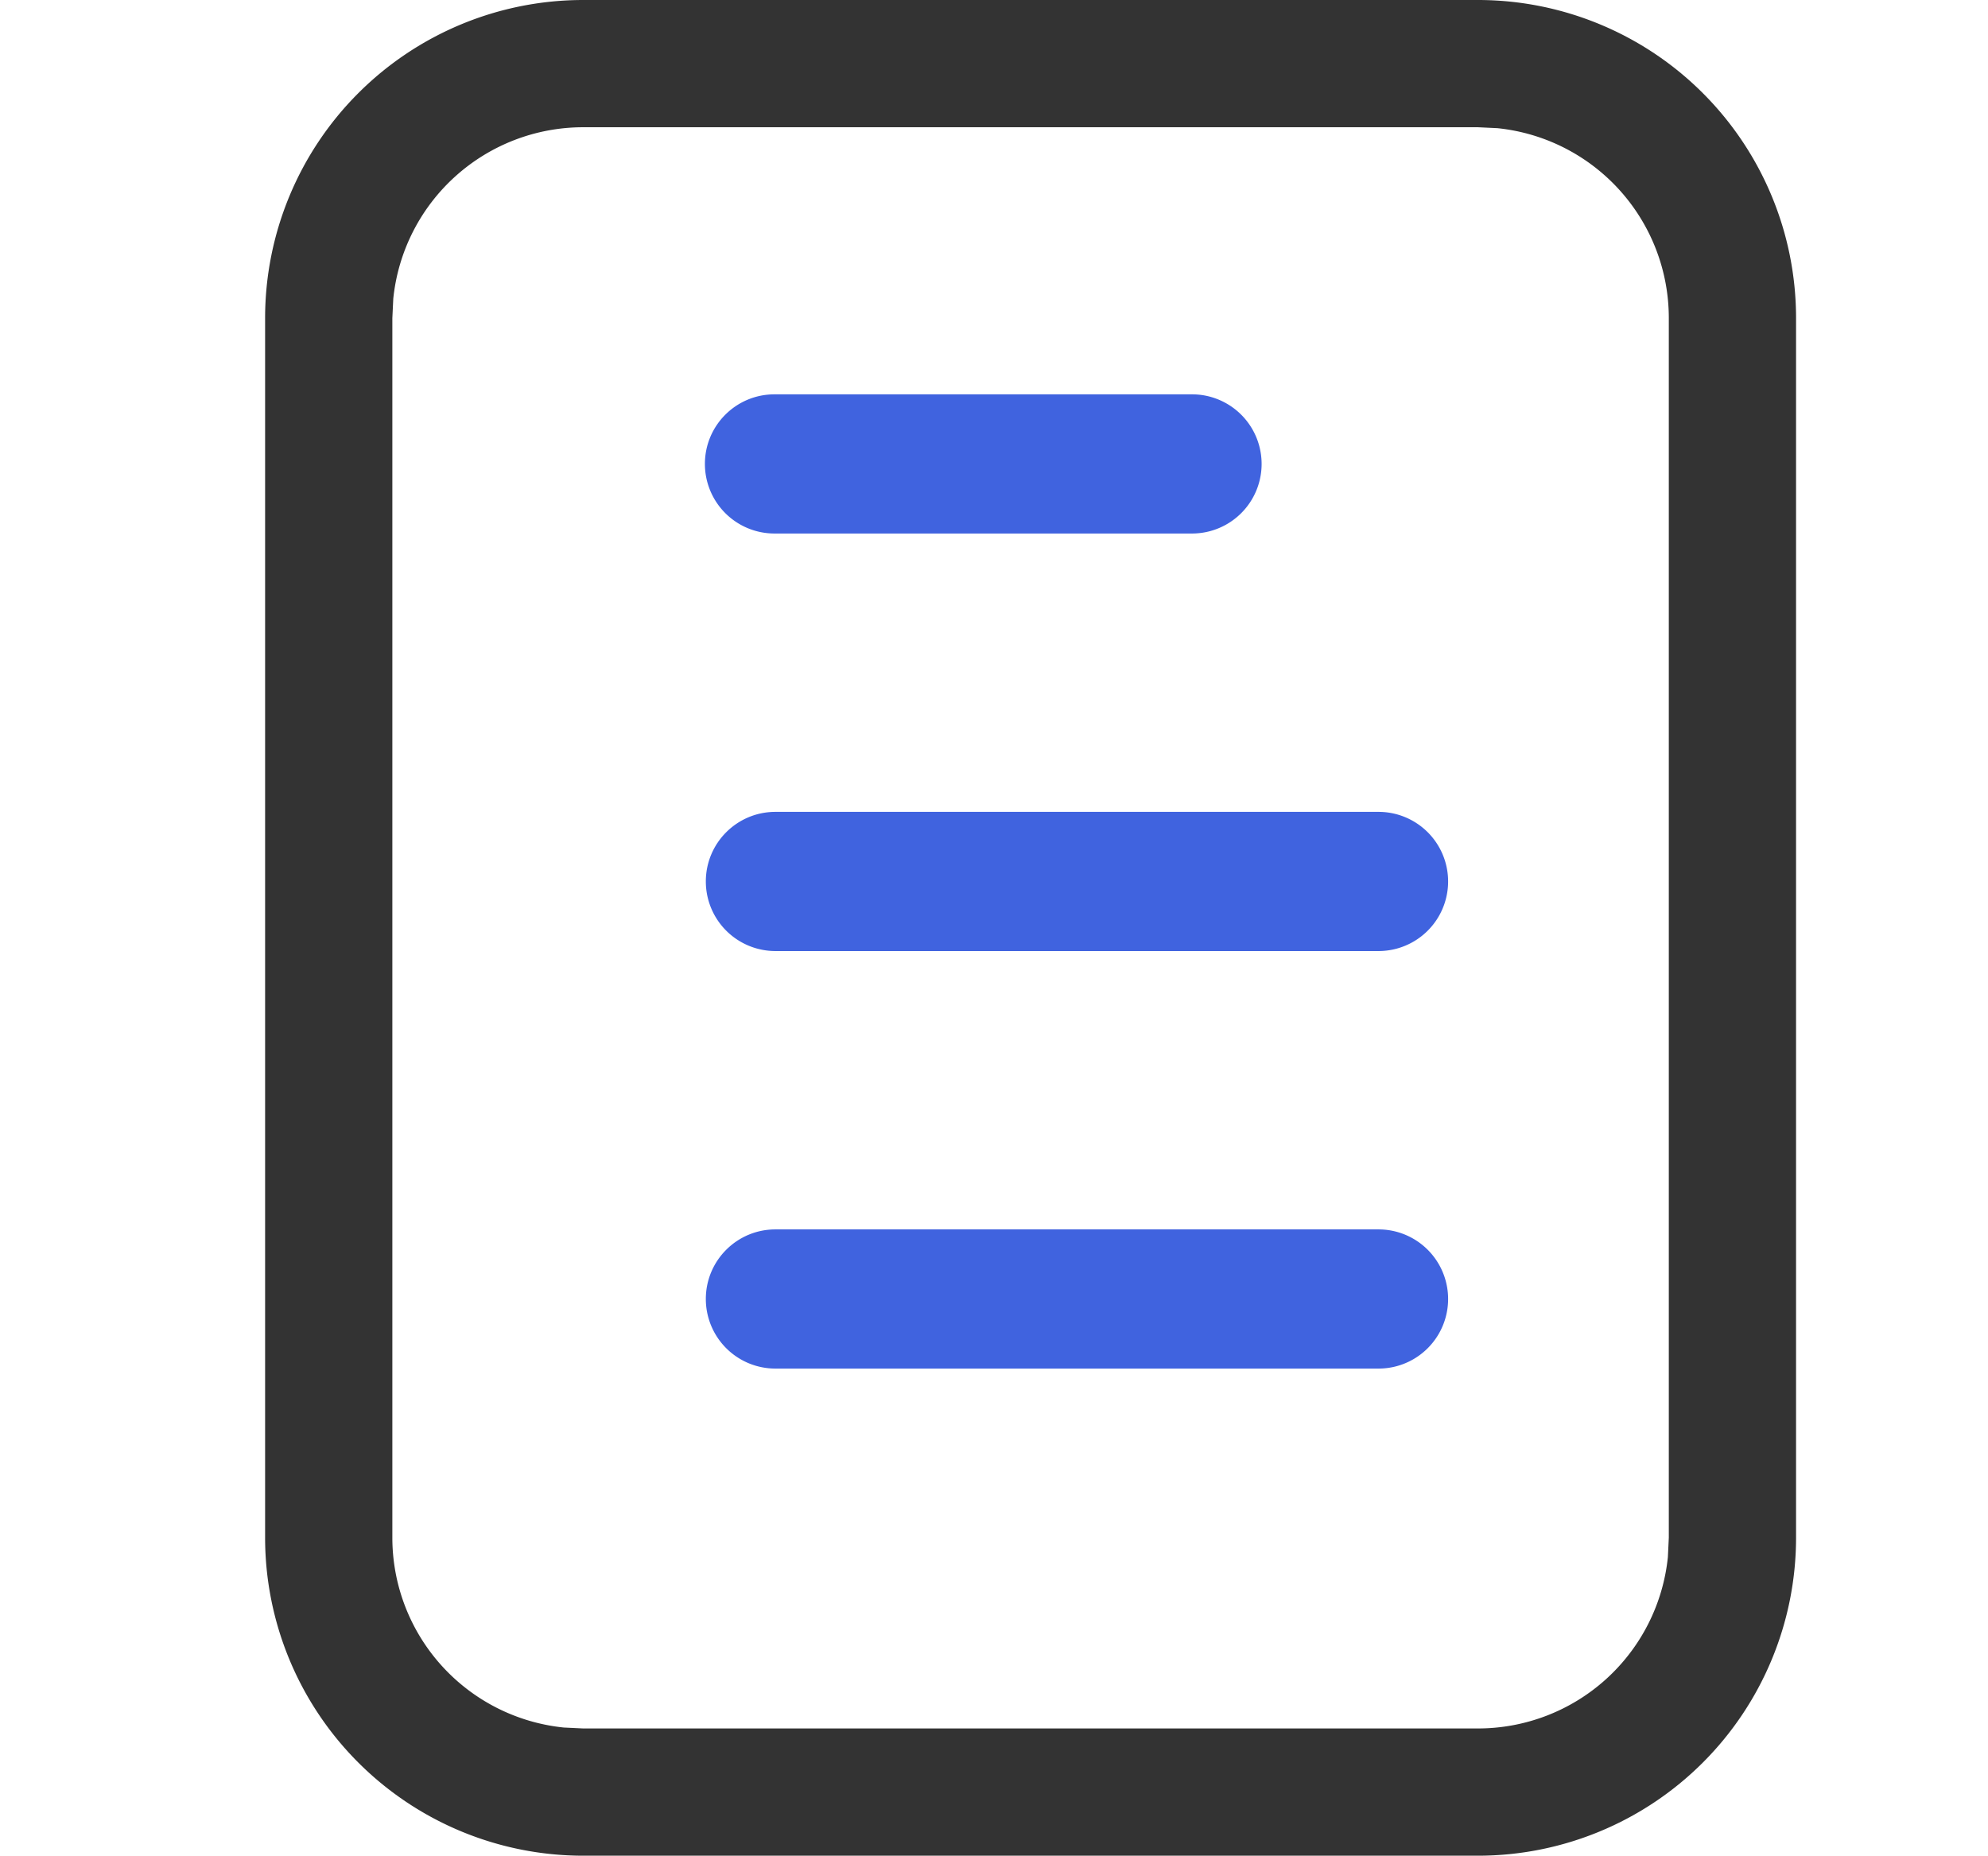 <?xml version="1.0" standalone="no"?><!DOCTYPE svg PUBLIC "-//W3C//DTD SVG 1.1//EN" "http://www.w3.org/Graphics/SVG/1.1/DTD/svg11.dtd"><svg class="icon" width="200px" height="186.69px" viewBox="0 0 1097 1024" version="1.1" xmlns="http://www.w3.org/2000/svg"><path d="M815.543 0a175.543 175.543 0 0 1 175.543 175.543v672.914a175.543 175.543 0 0 1-175.543 175.543H321.829A175.543 175.543 0 0 1 146.286 848.457V175.543A175.543 175.543 0 0 1 321.829 0h493.714z m0 70.217H321.829a105.326 105.326 0 0 0-104.814 94.574L216.503 175.543v672.914a105.326 105.326 0 0 0 94.574 104.814l10.752 0.512h493.714a105.326 105.326 0 0 0 104.814-94.574l0.512-10.752V175.543A105.326 105.326 0 0 0 826.295 70.729L815.543 70.217z" fill="#333333" /><path d="M388.974 256c0-21.211 17.189-38.4 38.4-38.4h230.4a38.4 38.4 0 0 1 0 76.8h-230.4a38.4 38.4 0 0 1-38.4-38.4zM389.486 486.4c0-21.211 17.189-38.4 38.4-38.4h332.8a38.4 38.4 0 0 1 0 76.8H427.886a38.4 38.4 0 0 1-38.4-38.4zM389.486 716.8c0-21.211 17.189-38.4 38.4-38.4h332.8a38.4 38.4 0 1 1 0 76.8H427.886a38.4 38.4 0 0 1-38.4-38.4z" fill="#4063DF" /></svg>